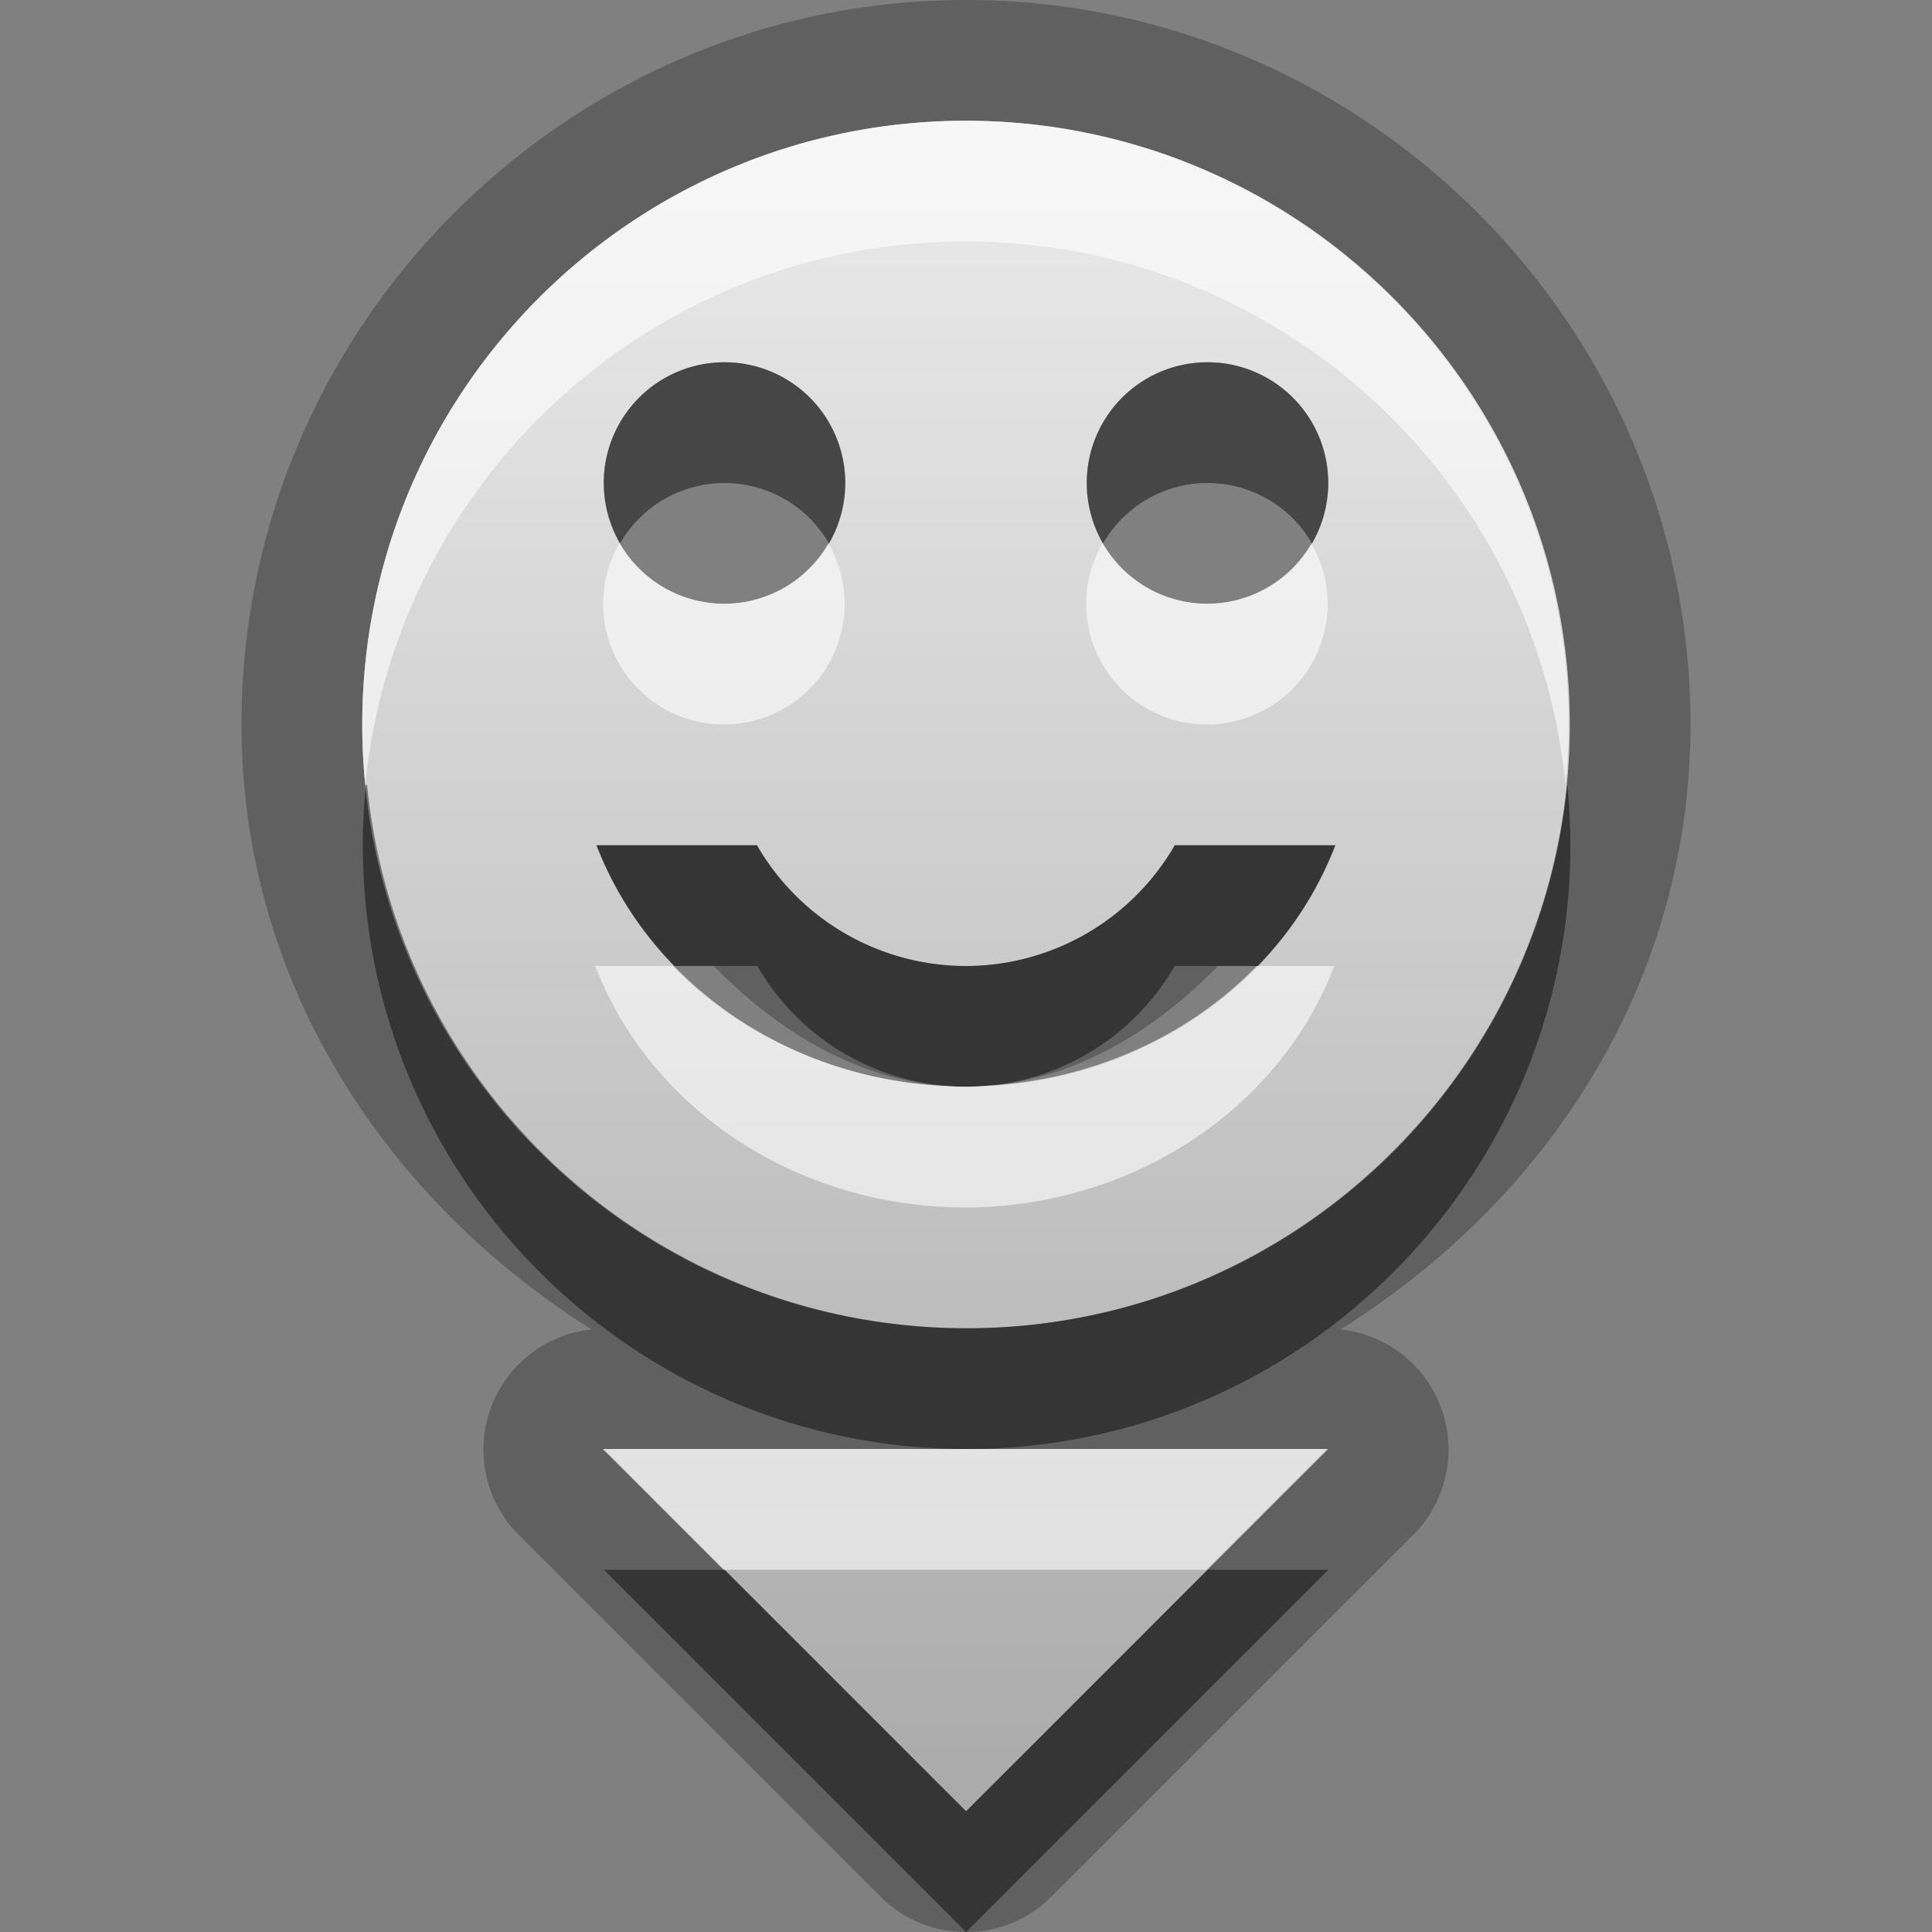 <?xml version="1.0" encoding="UTF-8"?>
<svg width="16" height="16" version="1.1" xmlns="http://www.w3.org/2000/svg">
 <rect width="100%" height="100%" fill="#808080" stroke="none"/>
 <defs>
  <linearGradient id="gr0" x1="8" x2="8" y1="1" y2="15" gradientUnits="userSpaceOnUse">
   <stop stop-color="#ebebeb" offset="0"/>
   <stop stop-color="#aaa" offset="1"/>
  </linearGradient>
 </defs>
 <path d="m8 0c-3.3 0-6 2.7-6 6 0 2.14 1.2 3.94 2.9 5.01a1 1 0 0 0-0.605 1.7l3 3a1 1 0 0 0 1.41 0l3-3a1 1 0 0 0-0.605-1.7c1.7-1.06 2.9-2.86 2.9-5.01 0-3.3-2.7-6-6-6zm0 1c2.76 0 5 2.24 5 5s-2.24 5-5 5c-2.76 0-5-2.24-5-5s2.24-5 5-5zm-3.06 6a3.25 3 0 0 0 0.646 1h0.326c0.56 0.575 1.28 0.998 2.08 1a3.25 3 0 0 0 0.004 0c0.806-6.3e-4 1.53-0.424 2.09-1h0.328a3.25 3 0 0 0 0.642-1h-1.33a2 2 0 0 1-1.73 1 2 2 0 0 1-1.73-1h-1.33zm0.061 5h6l-3 3-3-3z" opacity=".25"/>
 <path d="m8 1c-2.76 0-5 2.24-5 5s2.24 5 5 5c2.76 0 5-2.24 5-5s-2.24-5-5-5zm-2 2a1 1 0 0 1 1 1 1 1 0 0 1-1 1 1 1 0 0 1-1-1 1 1 0 0 1 1-1zm4 0a1 1 0 0 1 1 1 1 1 0 0 1-1 1 1 1 0 0 1-1-1 1 1 0 0 1 1-1zm-5.06 4h1.33a2 2 0 0 0 1.73 1 2 2 0 0 0 1.73-1h1.33a3.25 3 0 0 1-3.06 2 3.25 3 0 0 1-3.06-2zm0.06 5 3 3 3-3h-6z" fill="url(#gr0)"/>
 <path d="m6 3a1 1 0 0 0-1 1 1 1 0 0 0 0.135 0.5 1 1 0 0 1 0.865-0.5 1 1 0 0 1 0.865 0.5 1 1 0 0 0 0.135-0.5 1 1 0 0 0-1-1zm4 0a1 1 0 0 0-1 1 1 1 0 0 0 0.135 0.5 1 1 0 0 1 0.865-0.5 1 1 0 0 1 0.865 0.5 1 1 0 0 0 0.135-0.5 1 1 0 0 0-1-1zm-6.97 3.5c-0.016 0.164-0.025 0.331-0.025 0.5 0 2.76 2.24 5 5 5 2.76 0 5-2.24 5-5 0-0.169-0.009-0.336-0.025-0.5-0.251 2.53-2.38 4.5-4.97 4.5-2.59 0-4.72-1.97-4.97-4.5zm1.91 0.5a3.25 3 0 0 0 0.646 1h0.686a2 2 0 0 0 1.59 0.994 3.25 3 0 0 0 0.137 0.006 2 2 0 0 0 0.199-0.01 2 2 0 0 0 1.53-0.99h0.688a3.25 3 0 0 0 0.642-1h-1.33a2 2 0 0 1-1.73 1 2 2 0 0 1-1.73-1h-1.33zm0.061 6 3 3 3-3h-1l-2 2-2-2h-1z" opacity=".45"/>
 <path d="m8 1c-2.76 0-5 2.24-5 5 0 0.169 0.009 0.336 0.025 0.5 0.251-2.53 2.38-4.5 4.97-4.5 2.59 0 4.72 1.97 4.97 4.5 0.016-0.164 0.025-0.331 0.025-0.5 0-2.76-2.24-5-5-5zm-2.87 3.5a1 1 0 0 0-0.135 0.5 1 1 0 0 0 1 1 1 1 0 0 0 1-1 1 1 0 0 0-0.135-0.5 1 1 0 0 1-0.865 0.5 1 1 0 0 1-0.865-0.5zm4 0a1 1 0 0 0-0.135 0.5 1 1 0 0 0 1 1 1 1 0 0 0 1-1 1 1 0 0 0-0.135-0.5 1 1 0 0 1-0.865 0.5 1 1 0 0 1-0.865-0.5zm-4.2 3.5a3.25 3 0 0 0 3.06 2 3.25 3 0 0 0 3.06-2h-0.642a3.25 3 0 0 1-2.22 0.99 3.25 3 0 0 1-0.199 0.01 2 2 0 0 1-0.137-0.006 3.25 3 0 0 1-2.28-0.994h-0.646zm0.061 4 1 1h4l1-1h-6z" fill="#fff" opacity=".6"/>
</svg>

